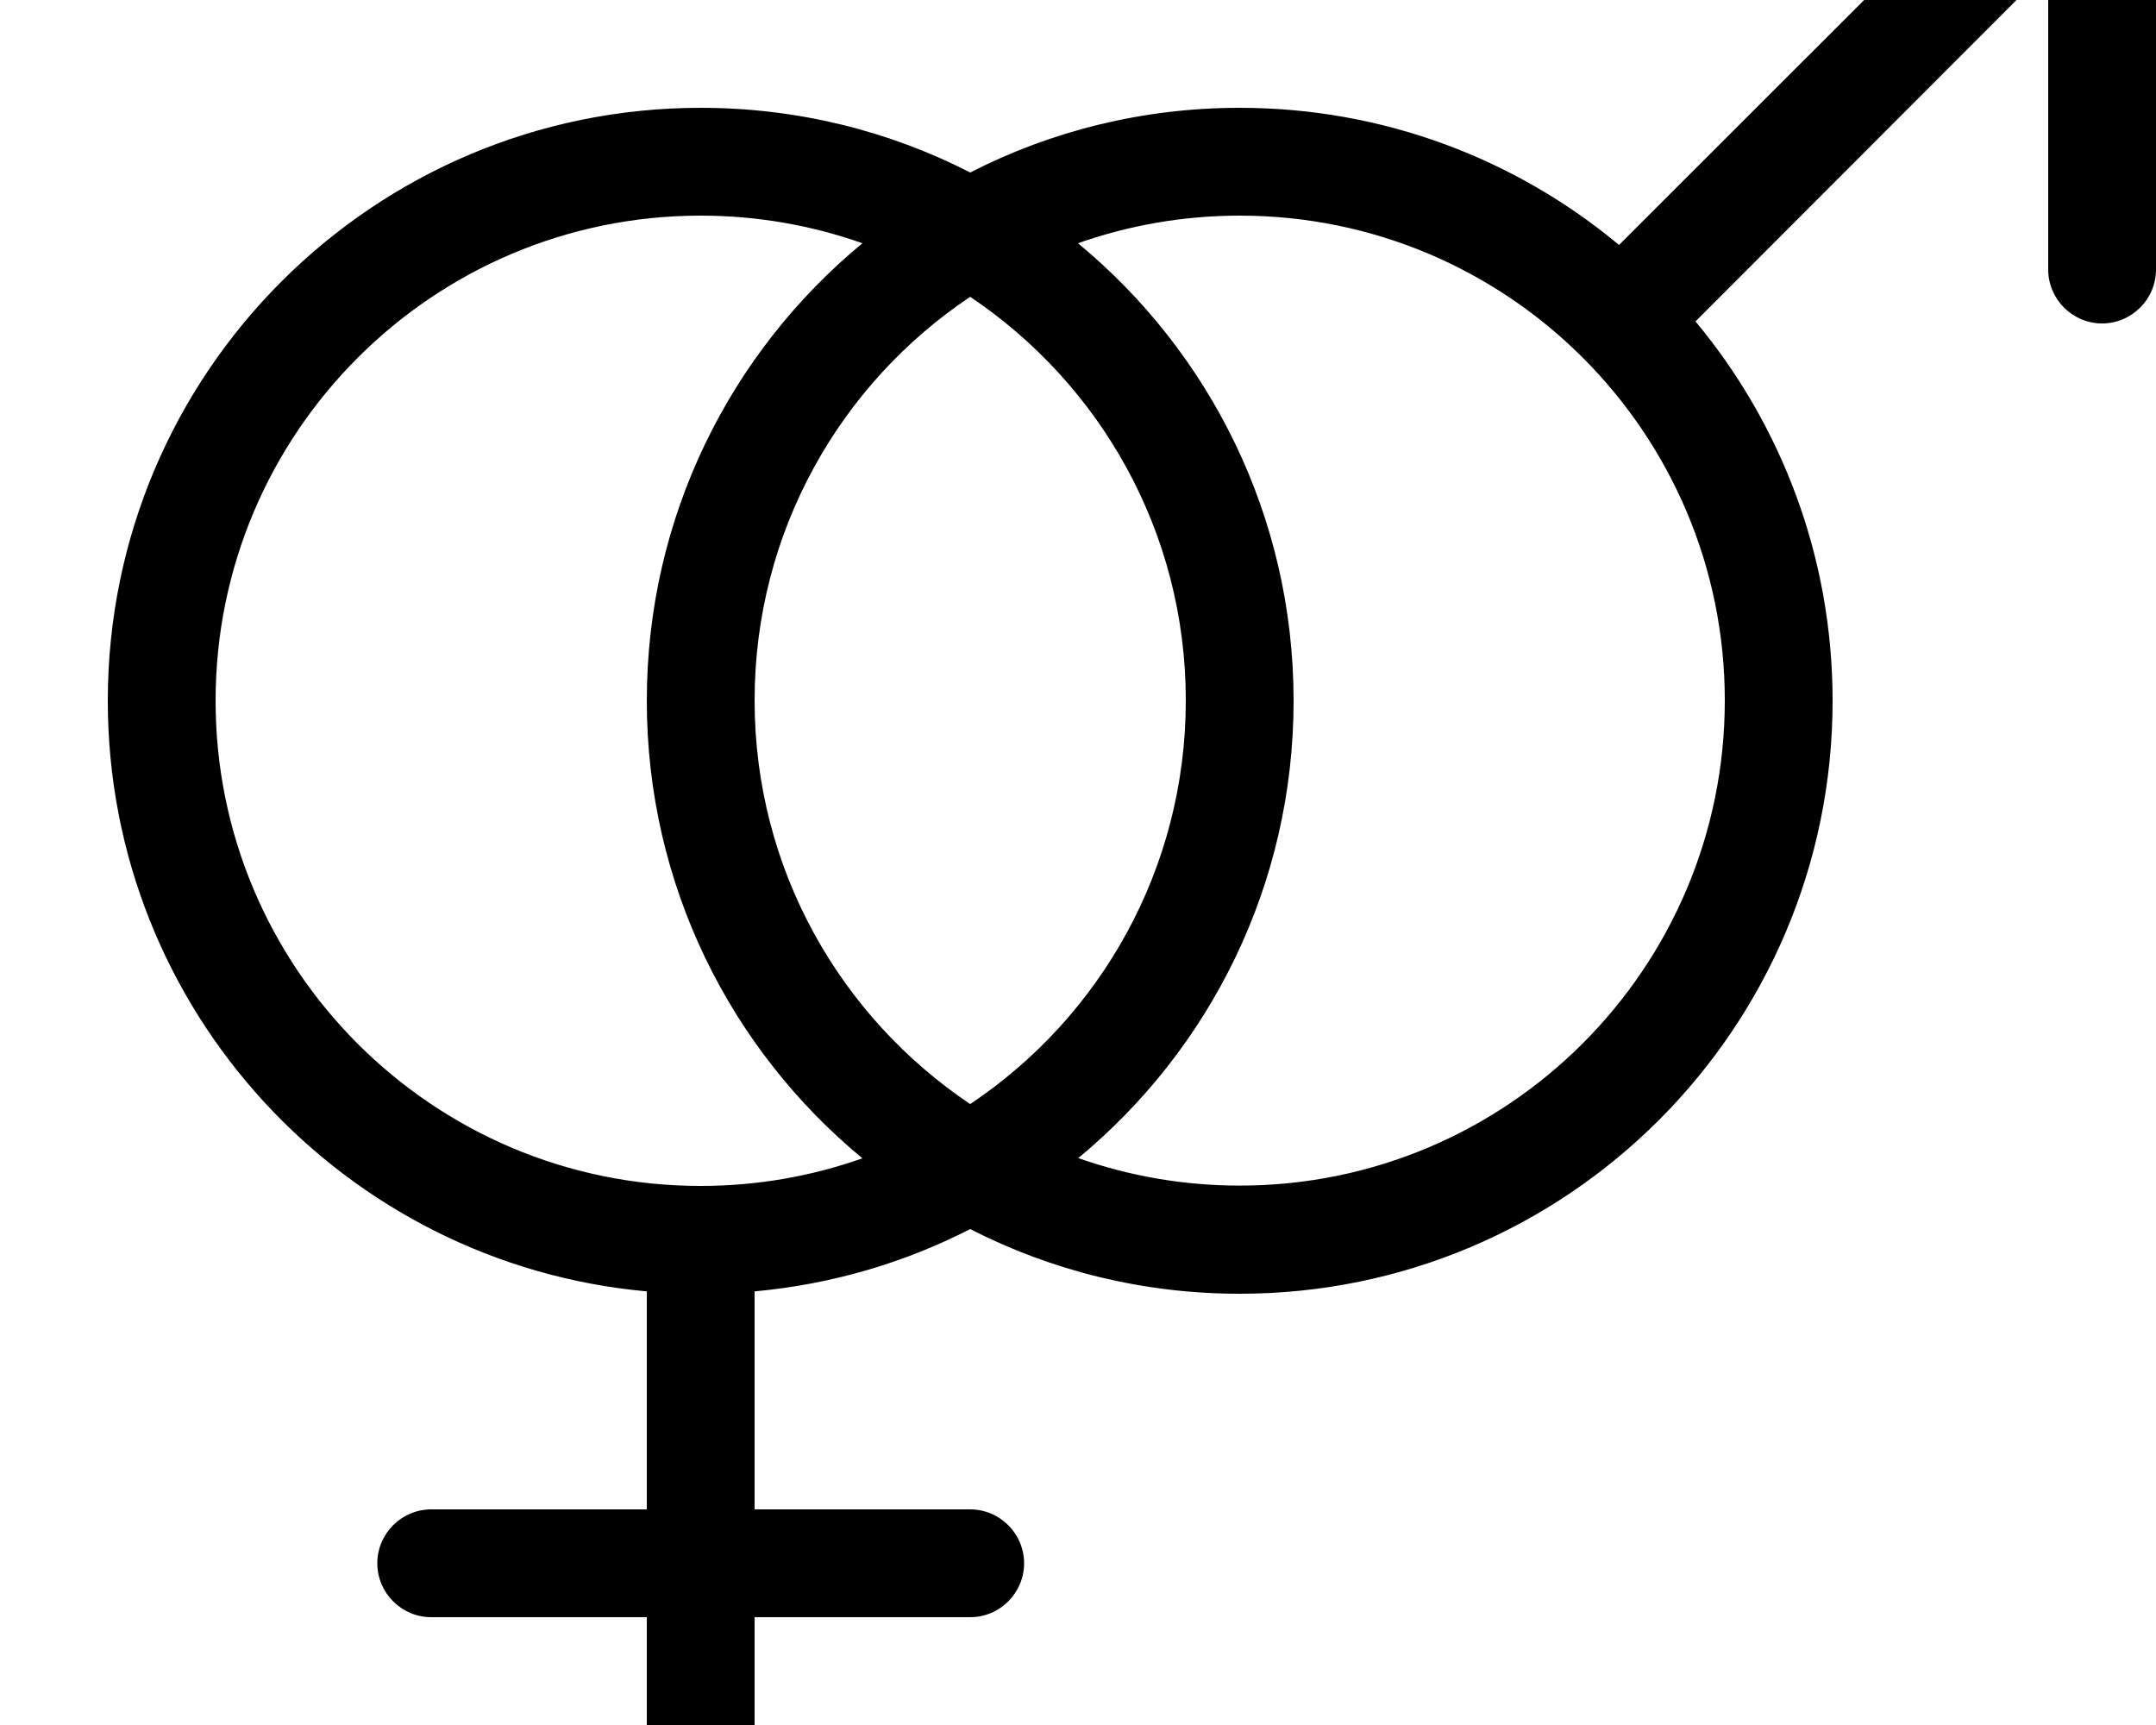 <svg fill="currentColor" xmlns="http://www.w3.org/2000/svg" viewBox="0 0 640 512"><!--! Font Awesome Pro 7.1.0 by @fontawesome - https://fontawesome.com License - https://fontawesome.com/license (Commercial License) Copyright 2025 Fonticons, Inc. --><path fill="currentColor" d="M480-48c0-8.8 7.2-16 16-16l128 0c8.8 0 16 7.2 16 16l0 128c0 8.8-7.2 16-16 16s-16-7.2-16-16L608-9.4 503.3 95.4c25.4 30.5 40.7 69.8 40.7 112.6 0 97.2-78.8 176-176 176-28.8 0-56-6.9-80-19.2-19.5 10-41.1 16.4-64 18.5l0 64.7 64 0c8.8 0 16 7.2 16 16s-7.2 16-16 16l-64 0 0 48c0 8.8-7.2 16-16 16s-16-7.2-16-16l0-48-64 0c-8.8 0-16-7.2-16-16s7.2-16 16-16l64 0 0-64.7c-89.7-8.1-160-83.5-160-175.3 0-97.2 78.8-176 176-176 28.8 0 56 6.9 80 19.2 24-12.3 51.2-19.2 80-19.2 42.8 0 82.1 15.3 112.6 40.7L585.4-32 496-32c-8.8 0-16-7.2-16-16zM256 72.2c-15-5.3-31.2-8.2-48-8.2-79.5 0-144 64.5-144 144s64.5 144 144 144c16.8 0 33-2.9 48-8.2-39.1-32.3-64-81.1-64-135.8s24.9-103.5 64-135.8zm32 255.5c38.6-25.8 64-69.8 64-119.8s-25.4-93.9-64-119.8c-38.6 25.8-64 69.8-64 119.8s25.4 93.9 64 119.8zm32 16c15 5.3 31.2 8.2 48 8.2 79.5 0 144-64.5 144-144S447.5 64 368 64c-16.8 0-33 2.9-48 8.2 39.1 32.3 64 81.1 64 135.8s-24.9 103.5-64 135.8z"/></svg>